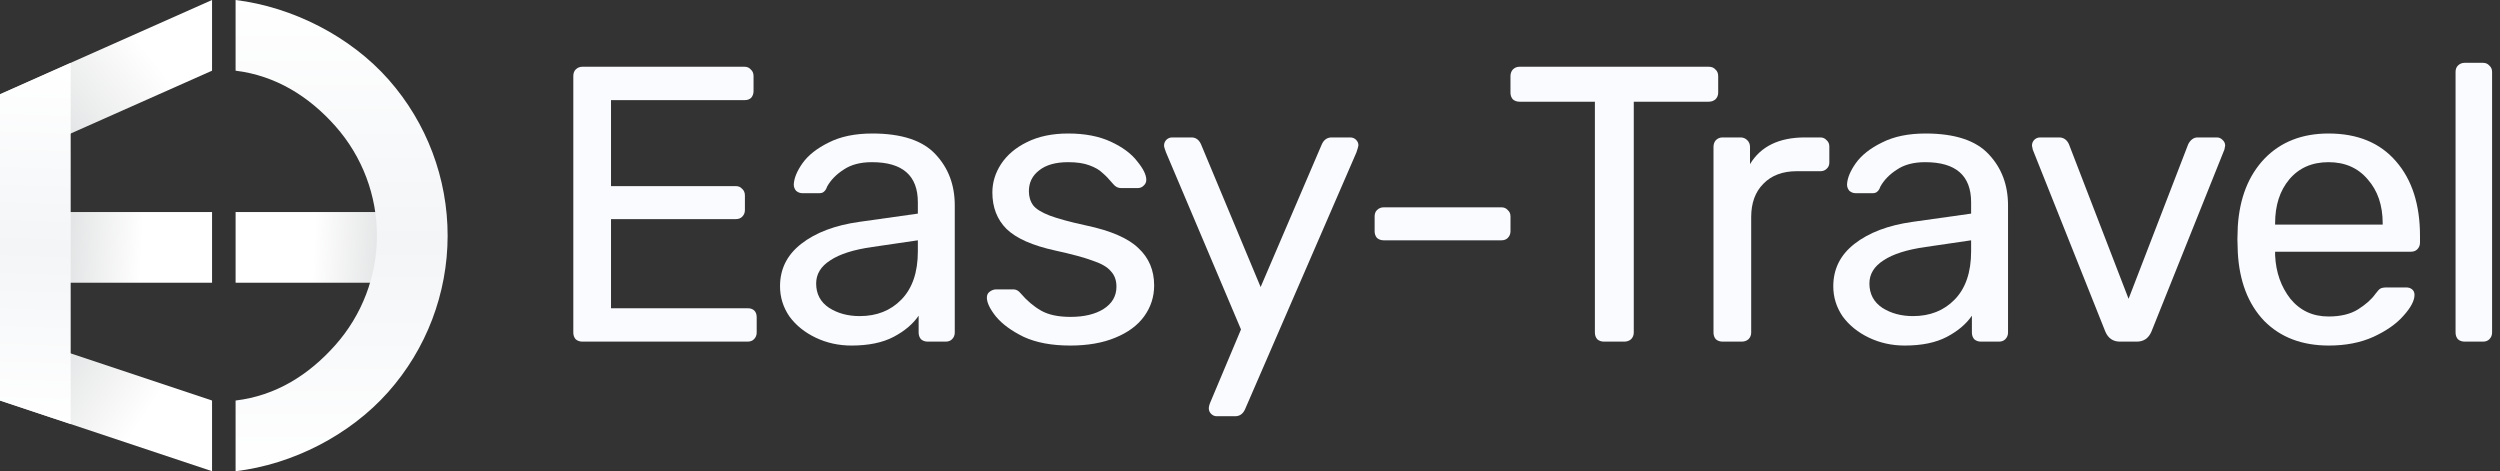 <svg width="191" height="36" viewBox="0 0 191 36" fill="none" xmlns="http://www.w3.org/2000/svg">
<rect x="0" y="0" width="191" height="36" fill="#333333" stroke="none"/>
<path d="M44.491 26.1C44.291 26.1 44.121 26.04 43.981 25.92C43.861 25.78 43.801 25.61 43.801 25.41V5.82C43.801 5.6 43.861 5.43 43.981 5.31C44.121 5.17 44.291 5.1 44.491 5.1H56.881C57.081 5.1 57.241 5.17 57.361 5.31C57.501 5.43 57.571 5.6 57.571 5.82V6.96C57.571 7.16 57.511 7.33 57.391 7.47C57.271 7.59 57.101 7.65 56.881 7.65H46.681V14.22H56.221C56.421 14.22 56.581 14.29 56.701 14.43C56.841 14.55 56.911 14.72 56.911 14.94V16.05C56.911 16.25 56.841 16.42 56.701 16.56C56.581 16.68 56.421 16.74 56.221 16.74H46.681V23.55H57.121C57.341 23.55 57.511 23.61 57.631 23.73C57.751 23.85 57.811 24.02 57.811 24.24V25.41C57.811 25.61 57.741 25.78 57.601 25.92C57.481 26.04 57.321 26.1 57.121 26.1H44.491Z" fill="#FAFBFF"/>
<path d="M65.054 26.4C64.074 26.4 63.164 26.2 62.324 25.8C61.484 25.4 60.814 24.86 60.314 24.18C59.834 23.48 59.594 22.71 59.594 21.87C59.594 20.55 60.134 19.47 61.214 18.63C62.314 17.77 63.794 17.21 65.654 16.95L70.124 16.32V15.45C70.124 13.41 68.954 12.39 66.614 12.39C65.734 12.39 65.014 12.58 64.454 12.96C63.894 13.32 63.474 13.75 63.194 14.25C63.134 14.43 63.054 14.56 62.954 14.64C62.874 14.72 62.754 14.76 62.594 14.76H61.304C61.124 14.76 60.964 14.7 60.824 14.58C60.704 14.44 60.644 14.28 60.644 14.1C60.664 13.62 60.884 13.08 61.304 12.48C61.744 11.86 62.414 11.33 63.314 10.89C64.214 10.43 65.324 10.2 66.644 10.2C68.884 10.2 70.494 10.73 71.474 11.79C72.454 12.83 72.944 14.13 72.944 15.69V25.41C72.944 25.61 72.874 25.78 72.734 25.92C72.614 26.04 72.454 26.1 72.254 26.1H70.874C70.674 26.1 70.504 26.04 70.364 25.92C70.244 25.78 70.184 25.61 70.184 25.41V24.12C69.744 24.76 69.104 25.3 68.264 25.74C67.424 26.18 66.354 26.4 65.054 26.4ZM65.684 24.15C66.984 24.15 68.044 23.73 68.864 22.89C69.704 22.03 70.124 20.8 70.124 19.2V18.36L66.644 18.87C65.224 19.07 64.154 19.41 63.434 19.89C62.714 20.35 62.354 20.94 62.354 21.66C62.354 22.46 62.684 23.08 63.344 23.52C64.004 23.94 64.784 24.15 65.684 24.15Z" fill="#FAFBFF"/>
<path d="M81.757 26.4C80.357 26.4 79.177 26.18 78.217 25.74C77.277 25.28 76.567 24.76 76.087 24.18C75.627 23.6 75.397 23.12 75.397 22.74C75.397 22.54 75.467 22.39 75.607 22.29C75.767 22.17 75.927 22.11 76.087 22.11H77.437C77.637 22.11 77.817 22.21 77.977 22.41C78.457 22.97 78.977 23.41 79.537 23.73C80.097 24.05 80.847 24.21 81.787 24.21C82.827 24.21 83.667 24.01 84.307 23.61C84.967 23.19 85.297 22.62 85.297 21.9C85.297 21.42 85.157 21.03 84.877 20.73C84.617 20.41 84.157 20.14 83.497 19.92C82.857 19.68 81.897 19.42 80.617 19.14C78.877 18.76 77.637 18.21 76.897 17.49C76.177 16.77 75.817 15.84 75.817 14.7C75.817 13.94 76.037 13.22 76.477 12.54C76.937 11.84 77.597 11.28 78.457 10.86C79.337 10.42 80.387 10.2 81.607 10.2C82.887 10.2 83.977 10.41 84.877 10.83C85.777 11.25 86.447 11.75 86.887 12.33C87.347 12.89 87.577 13.36 87.577 13.74C87.577 13.92 87.507 14.07 87.367 14.19C87.247 14.31 87.097 14.37 86.917 14.37H85.657C85.417 14.37 85.217 14.27 85.057 14.07C84.737 13.69 84.457 13.4 84.217 13.2C83.997 12.98 83.667 12.79 83.227 12.63C82.807 12.47 82.267 12.39 81.607 12.39C80.647 12.39 79.907 12.6 79.387 13.02C78.867 13.42 78.607 13.95 78.607 14.61C78.607 15.03 78.717 15.39 78.937 15.69C79.157 15.97 79.577 16.23 80.197 16.47C80.837 16.71 81.757 16.96 82.957 17.22C84.857 17.62 86.197 18.2 86.977 18.96C87.777 19.7 88.177 20.65 88.177 21.81C88.177 22.67 87.927 23.45 87.427 24.15C86.927 24.85 86.187 25.4 85.207 25.8C84.247 26.2 83.097 26.4 81.757 26.4Z" fill="#FAFBFF"/>
<path d="M92.953 31.8C92.793 31.8 92.653 31.74 92.532 31.62C92.412 31.5 92.353 31.36 92.353 31.2C92.353 31.06 92.403 30.88 92.502 30.66L94.812 25.17L89.082 11.64C88.983 11.38 88.933 11.21 88.933 11.13C88.933 10.95 88.993 10.8 89.112 10.68C89.233 10.56 89.382 10.5 89.562 10.5H91.032C91.353 10.5 91.593 10.67 91.752 11.01L96.312 21.93L100.993 11.01C101.153 10.67 101.403 10.5 101.743 10.5H103.153C103.333 10.5 103.483 10.56 103.603 10.68C103.723 10.8 103.783 10.94 103.783 11.1C103.783 11.16 103.733 11.34 103.633 11.64L95.112 31.29C94.953 31.63 94.703 31.8 94.362 31.8H92.953Z" fill="#FAFBFF"/>
<path d="M105.712 18.36C105.512 18.36 105.342 18.3 105.202 18.18C105.082 18.04 105.022 17.87 105.022 17.67V16.53C105.022 16.33 105.082 16.17 105.202 16.05C105.342 15.91 105.512 15.84 105.712 15.84H114.712C114.912 15.84 115.072 15.91 115.192 16.05C115.332 16.17 115.402 16.33 115.402 16.53V17.67C115.402 17.87 115.332 18.04 115.192 18.18C115.072 18.3 114.912 18.36 114.712 18.36H105.712Z" fill="#FAFBFF"/>
<path d="M122.54 26.1C122.34 26.1 122.17 26.04 122.03 25.92C121.91 25.78 121.85 25.61 121.85 25.41V7.77H116.09C115.89 7.77 115.72 7.71 115.58 7.59C115.46 7.45 115.4 7.28 115.4 7.08V5.82C115.4 5.62 115.46 5.45 115.58 5.31C115.72 5.17 115.89 5.1 116.09 5.1H130.55C130.77 5.1 130.94 5.17 131.06 5.31C131.2 5.43 131.27 5.6 131.27 5.82V7.08C131.27 7.28 131.2 7.45 131.06 7.59C130.92 7.71 130.75 7.77 130.55 7.77H124.82V25.41C124.82 25.61 124.75 25.78 124.61 25.92C124.47 26.04 124.3 26.1 124.1 26.1H122.54Z" fill="#FAFBFF"/>
<path d="M131.601 26.1C131.401 26.1 131.231 26.04 131.091 25.92C130.971 25.78 130.911 25.61 130.911 25.41V11.22C130.911 11.02 130.971 10.85 131.091 10.71C131.231 10.57 131.401 10.5 131.601 10.5H132.981C133.181 10.5 133.351 10.57 133.491 10.71C133.631 10.85 133.701 11.02 133.701 11.22V12.54C134.521 11.18 135.921 10.5 137.901 10.5H139.071C139.271 10.5 139.431 10.57 139.551 10.71C139.691 10.83 139.761 10.99 139.761 11.19V12.42C139.761 12.62 139.691 12.78 139.551 12.9C139.431 13.02 139.271 13.08 139.071 13.08H137.271C136.191 13.08 135.341 13.4 134.721 14.04C134.101 14.66 133.791 15.51 133.791 16.59V25.41C133.791 25.61 133.721 25.78 133.581 25.92C133.441 26.04 133.271 26.1 133.071 26.1H131.601Z" fill="#FAFBFF"/>
<path d="M145.523 26.4C144.543 26.4 143.633 26.2 142.793 25.8C141.953 25.4 141.283 24.86 140.783 24.18C140.303 23.48 140.063 22.71 140.063 21.87C140.063 20.55 140.603 19.47 141.683 18.63C142.783 17.77 144.263 17.21 146.123 16.95L150.593 16.32V15.45C150.593 13.41 149.423 12.39 147.083 12.39C146.203 12.39 145.483 12.58 144.923 12.96C144.363 13.32 143.943 13.75 143.663 14.25C143.603 14.43 143.523 14.56 143.423 14.64C143.343 14.72 143.223 14.76 143.063 14.76H141.773C141.593 14.76 141.433 14.7 141.293 14.58C141.173 14.44 141.113 14.28 141.113 14.1C141.133 13.62 141.353 13.08 141.773 12.48C142.213 11.86 142.883 11.33 143.783 10.89C144.683 10.43 145.793 10.2 147.113 10.2C149.353 10.2 150.963 10.73 151.943 11.79C152.923 12.83 153.413 14.13 153.413 15.69V25.41C153.413 25.61 153.343 25.78 153.203 25.92C153.083 26.04 152.923 26.1 152.723 26.1H151.343C151.143 26.1 150.973 26.04 150.833 25.92C150.713 25.78 150.653 25.61 150.653 25.41V24.12C150.213 24.76 149.573 25.3 148.733 25.74C147.893 26.18 146.823 26.4 145.523 26.4ZM146.153 24.15C147.453 24.15 148.513 23.73 149.333 22.89C150.173 22.03 150.593 20.8 150.593 19.2V18.36L147.113 18.87C145.693 19.07 144.623 19.41 143.903 19.89C143.183 20.35 142.823 20.94 142.823 21.66C142.823 22.46 143.153 23.08 143.813 23.52C144.473 23.94 145.253 24.15 146.153 24.15Z" fill="#FAFBFF"/>
<path d="M161.963 26.1C161.443 26.1 161.073 25.85 160.853 25.35L155.303 11.43L155.243 11.13C155.243 10.95 155.303 10.8 155.423 10.68C155.543 10.56 155.693 10.5 155.873 10.5H157.313C157.653 10.5 157.903 10.67 158.063 11.01L162.623 22.83L167.183 11.01C167.363 10.67 167.603 10.5 167.903 10.5H169.373C169.533 10.5 169.673 10.56 169.793 10.68C169.933 10.8 170.003 10.95 170.003 11.13L169.943 11.43L164.363 25.35C164.143 25.85 163.773 26.1 163.253 26.1H161.963Z" fill="#FAFBFF"/>
<path d="M177.928 26.4C175.868 26.4 174.218 25.77 172.978 24.51C171.758 23.23 171.088 21.49 170.968 19.29L170.938 18.27L170.968 17.28C171.108 15.12 171.788 13.4 173.008 12.12C174.248 10.84 175.878 10.2 177.898 10.2C180.118 10.2 181.838 10.91 183.058 12.33C184.278 13.73 184.888 15.63 184.888 18.03V18.54C184.888 18.74 184.818 18.91 184.678 19.05C184.558 19.17 184.398 19.23 184.198 19.23H173.818V19.5C173.878 20.8 174.268 21.91 174.988 22.83C175.728 23.73 176.698 24.18 177.898 24.18C178.818 24.18 179.568 24 180.148 23.64C180.748 23.26 181.188 22.87 181.468 22.47C181.648 22.23 181.778 22.09 181.858 22.05C181.958 21.99 182.128 21.96 182.368 21.96H183.838C184.018 21.96 184.168 22.01 184.288 22.11C184.408 22.21 184.468 22.35 184.468 22.53C184.468 22.97 184.188 23.5 183.628 24.12C183.088 24.74 182.318 25.28 181.318 25.74C180.338 26.18 179.208 26.4 177.928 26.4ZM182.038 17.16V17.07C182.038 15.69 181.658 14.57 180.898 13.71C180.158 12.83 179.158 12.39 177.898 12.39C176.638 12.39 175.638 12.83 174.898 13.71C174.178 14.57 173.818 15.69 173.818 17.07V17.16H182.038Z" fill="#FAFBFF"/>
<path d="M188.295 26.1C188.095 26.1 187.925 26.04 187.785 25.92C187.665 25.78 187.605 25.61 187.605 25.41V5.49C187.605 5.29 187.665 5.13 187.785 5.01C187.925 4.87 188.095 4.8 188.295 4.8H189.705C189.905 4.8 190.065 4.87 190.185 5.01C190.325 5.13 190.395 5.29 190.395 5.49V25.41C190.395 25.61 190.325 25.78 190.185 25.92C190.065 26.04 189.905 26.1 189.705 26.1H188.295Z" fill="#FAFBFF"/>
<rect x="1.801" y="16.2" width="14.4" height="5.4" fill="url(#paint0_linear_490_5123)"/>
<rect x="18" y="16.2" width="14.4" height="5.4" fill="url(#paint1_linear_490_5123)"/>
<path d="M0 30.6L16.2 36V30.6L0 25.2V27V30.6Z" fill="url(#paint2_linear_490_5123)"/>
<path d="M0 7.2L16.2 0V5.4L0 12.6V7.2Z" fill="url(#paint3_linear_490_5123)"/>
<path d="M0 30.604L0 7.204L5.4 4.803L5.4 32.4L0 30.604Z" fill="url(#paint4_linear_490_5123)"/>
<path d="M17.999 0C22.365 0.537 26.78 2.787 29.691 6.084C32.603 9.381 34.206 13.63 34.199 18.028C34.192 22.427 32.575 26.671 29.652 29.958C26.73 33.245 22.367 35.477 17.999 36V30.6C21.056 30.234 23.57 28.67 25.615 26.369C27.661 24.068 28.793 21.098 28.798 18.02C28.803 14.941 27.681 11.967 25.643 9.659C23.605 7.352 21.055 5.776 17.999 5.4V0Z" fill="url(#paint5_linear_490_5123)"/>
<defs>
<linearGradient id="paint0_linear_490_5123" x1="1.801" y1="18.9" x2="16.21" y2="19.612" gradientUnits="userSpaceOnUse">
<stop stop-color="#D2D4D5"/>
<stop offset="0.628" stop-color="white"/>
</linearGradient>
<linearGradient id="paint1_linear_490_5123" x1="18" y1="18.9" x2="32.409" y2="19.612" gradientUnits="userSpaceOnUse">
<stop offset="0.412" stop-color="white"/>
<stop offset="1" stop-color="#D2D4D5"/>
</linearGradient>
<linearGradient id="paint2_linear_490_5123" x1="0" y1="25.2" x2="16.2" y2="36" gradientUnits="userSpaceOnUse">
<stop stop-color="#D2D4D5"/>
<stop offset="0.66" stop-color="white"/>
</linearGradient>
<linearGradient id="paint3_linear_490_5123" x1="3.51054e-07" y1="12.6" x2="16.2" y2="-7.12839e-06" gradientUnits="userSpaceOnUse">
<stop stop-color="#D2D4D5"/>
<stop offset="0.691" stop-color="white"/>
</linearGradient>
<linearGradient id="paint4_linear_490_5123" x1="1.8" y1="32.4" x2="2.7" y2="5.4" gradientUnits="userSpaceOnUse">
<stop stop-color="white"/>
<stop offset="0.5" stop-color="#F3F5F7"/>
<stop offset="1" stop-color="white"/>
</linearGradient>
<linearGradient id="paint5_linear_490_5123" x1="26.099" y1="0" x2="26.099" y2="36" gradientUnits="userSpaceOnUse">
<stop stop-color="white"/>
<stop offset="0.516" stop-color="#F3F5F7"/>
<stop offset="1" stop-color="white"/>
</linearGradient>
</defs>
</svg>
